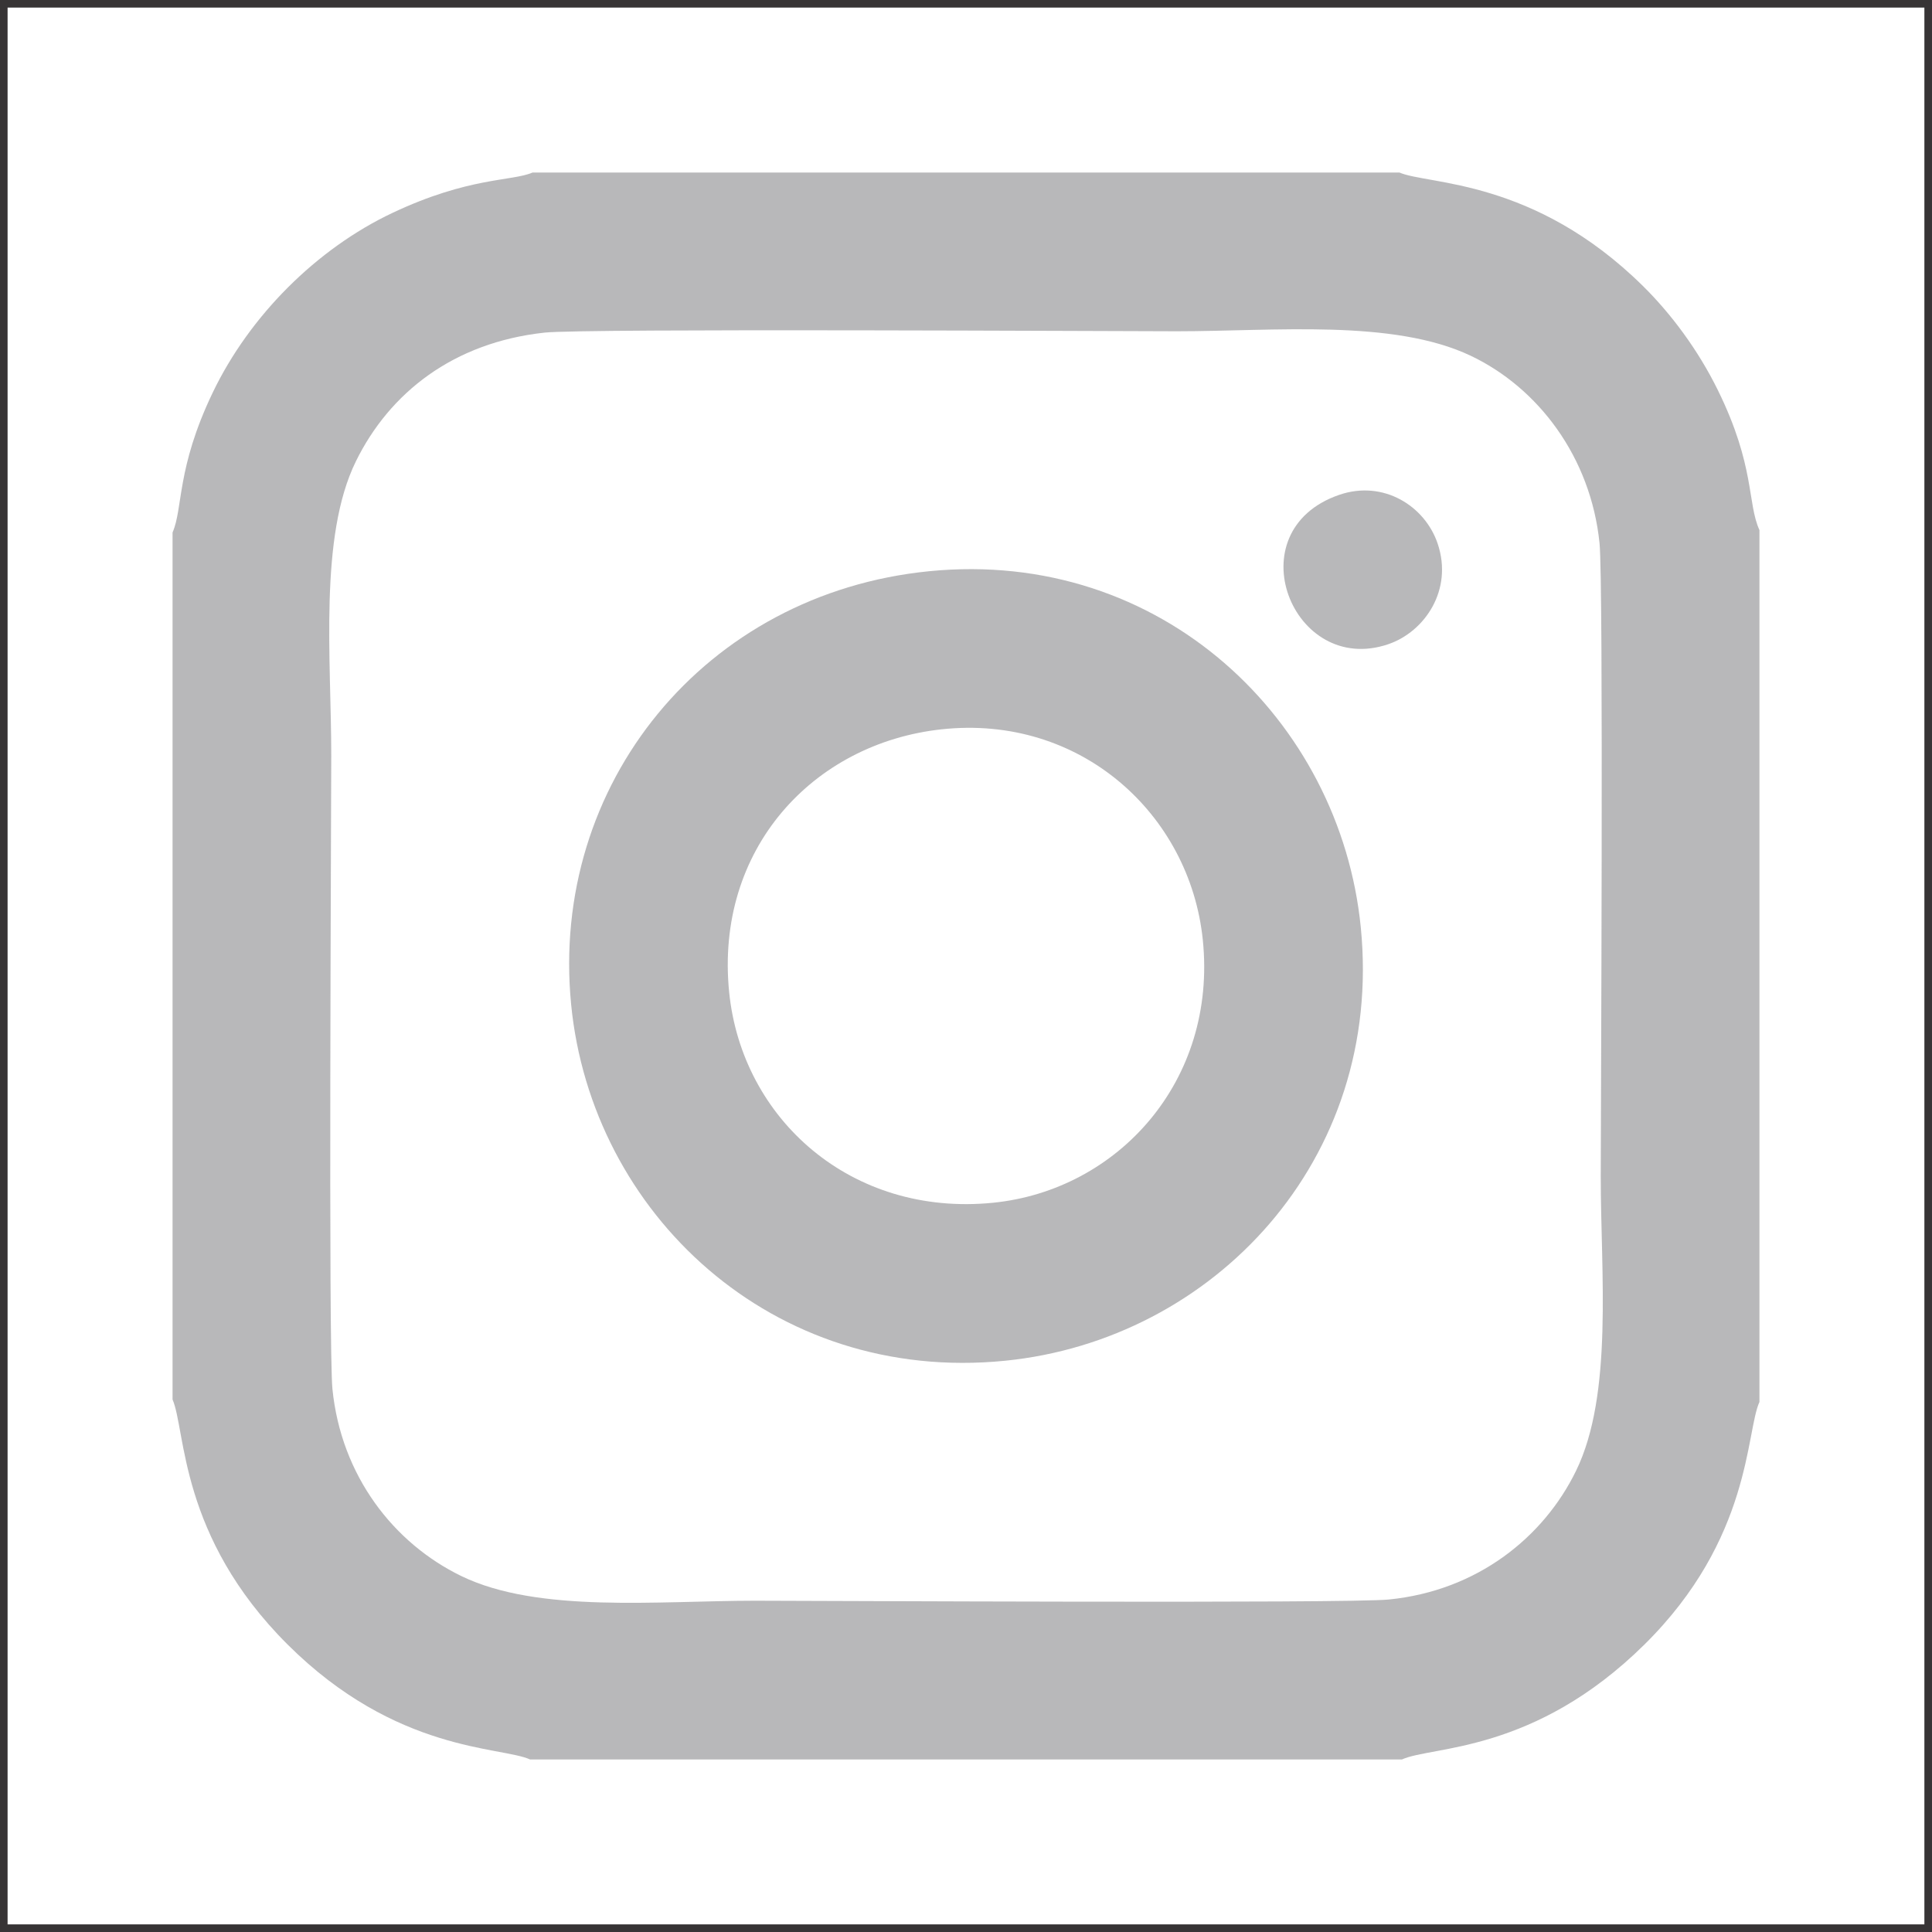 <?xml version="1.0" encoding="UTF-8"?>
<!DOCTYPE svg PUBLIC "-//W3C//DTD SVG 1.1//EN" "http://www.w3.org/Graphics/SVG/1.1/DTD/svg11.dtd">
<!-- Creator: CorelDRAW 2020 (64-Bit) -->
<svg xmlns="http://www.w3.org/2000/svg" xml:space="preserve" width="25.4mm" height="25.4mm" version="1.1" style="shape-rendering:geometricPrecision; text-rendering:geometricPrecision; image-rendering:optimizeQuality; fill-rule:evenodd; clip-rule:evenodd"
viewBox="0 0 2539.98 2539.98"
 xmlns:xlink="http://www.w3.org/1999/xlink"
 xmlns:xodm="http://www.corel.com/coreldraw/odm/2003">
 <defs>
  <style type="text/css">
   <![CDATA[
    .str0 {stroke:#373435;stroke-width:20;stroke-miterlimit:22.926}
    .fil1 {fill:none}
    .fil0 {fill:#727376;fill-opacity:0.502}
   ]]>
  </style>
 </defs>
 <g id="Layer_x0020_1">
  <g id="_1815978268768">
   <path class="fil0" d="M226.84 700.07l0 1139.84c17.6,40.29 8.53,179.83 151.2,322.05 142.94,142.48 281.07,133.9 318.8,151.18l1146.3 0c39.32,-18 173.56,-7.63 318.84,-151.15 141.02,-139.3 133.1,-279.62 151.16,-318.85l0 -1146.2c-16.28,-35.73 -5.49,-83.7 -54.44,-183.52 -26.33,-53.7 -62.17,-101.34 -98.78,-137.45 -143.49,-141.54 -282.72,-132.85 -320.01,-149.13l-1139.84 0c-26.69,11.65 -83.44,5.51 -184,53.01 -99.71,47.11 -187.88,135.19 -236.35,236.16 -48.01,100.02 -38.83,151.89 -52.88,184.06zm489.19 -262.79c-120.36,13 -204.03,79.46 -248.13,169.19 -48.83,99.39 -32.4,260.29 -32.4,386.43 0,74.18 -3.81,779.43 1.54,833.04 11.42,114.47 80.65,202.98 169.47,246.09 101.35,49.19 259.13,32.42 386.4,32.42 74.91,0 778.56,3.84 833.02,-1.59 116.35,-11.61 203.51,-81.82 246.15,-169.32 49,-100.55 32.4,-260.3 32.4,-386.47 0,-73.34 3.79,-780.26 -1.59,-833.01 -11.58,-113.51 -80.92,-204.3 -169.25,-246.3 -102.26,-48.61 -258.69,-32.23 -386.56,-32.23 -72.71,0 -778.71,-3.9 -831.05,1.75z"/>
   <path class="fil0" d="M1221.65 750.96c-294.53,29.18 -499.13,279.71 -470.78,569.58 26.79,273.86 264.05,499.06 570.45,468.42 273.16,-27.3 498.14,-263.28 467.68,-569.87 -27.04,-272.08 -262.03,-498.37 -567.35,-468.13zm15.93 207.9c-168.81,18.43 -297.81,157.77 -278.97,345.5 16.73,166.69 160.53,295.66 347.09,276.86 163.55,-16.48 294.67,-159.73 275.61,-345.59 -16.92,-165.03 -160.69,-296.77 -343.73,-276.77z"/>
   <path class="fil0" d="M1760.45 650.64c-137.27,47.46 -61.3,239.3 64.76,196.27 47.72,-16.28 85.44,-71.22 64.88,-132.19 -16.69,-49.5 -71.39,-84.23 -129.64,-64.08z"/>
  </g>
  <rect class="fil1 str0" x="-0.03" y="-0.04" width="2540" height="2540"/>
 </g>
</svg>
